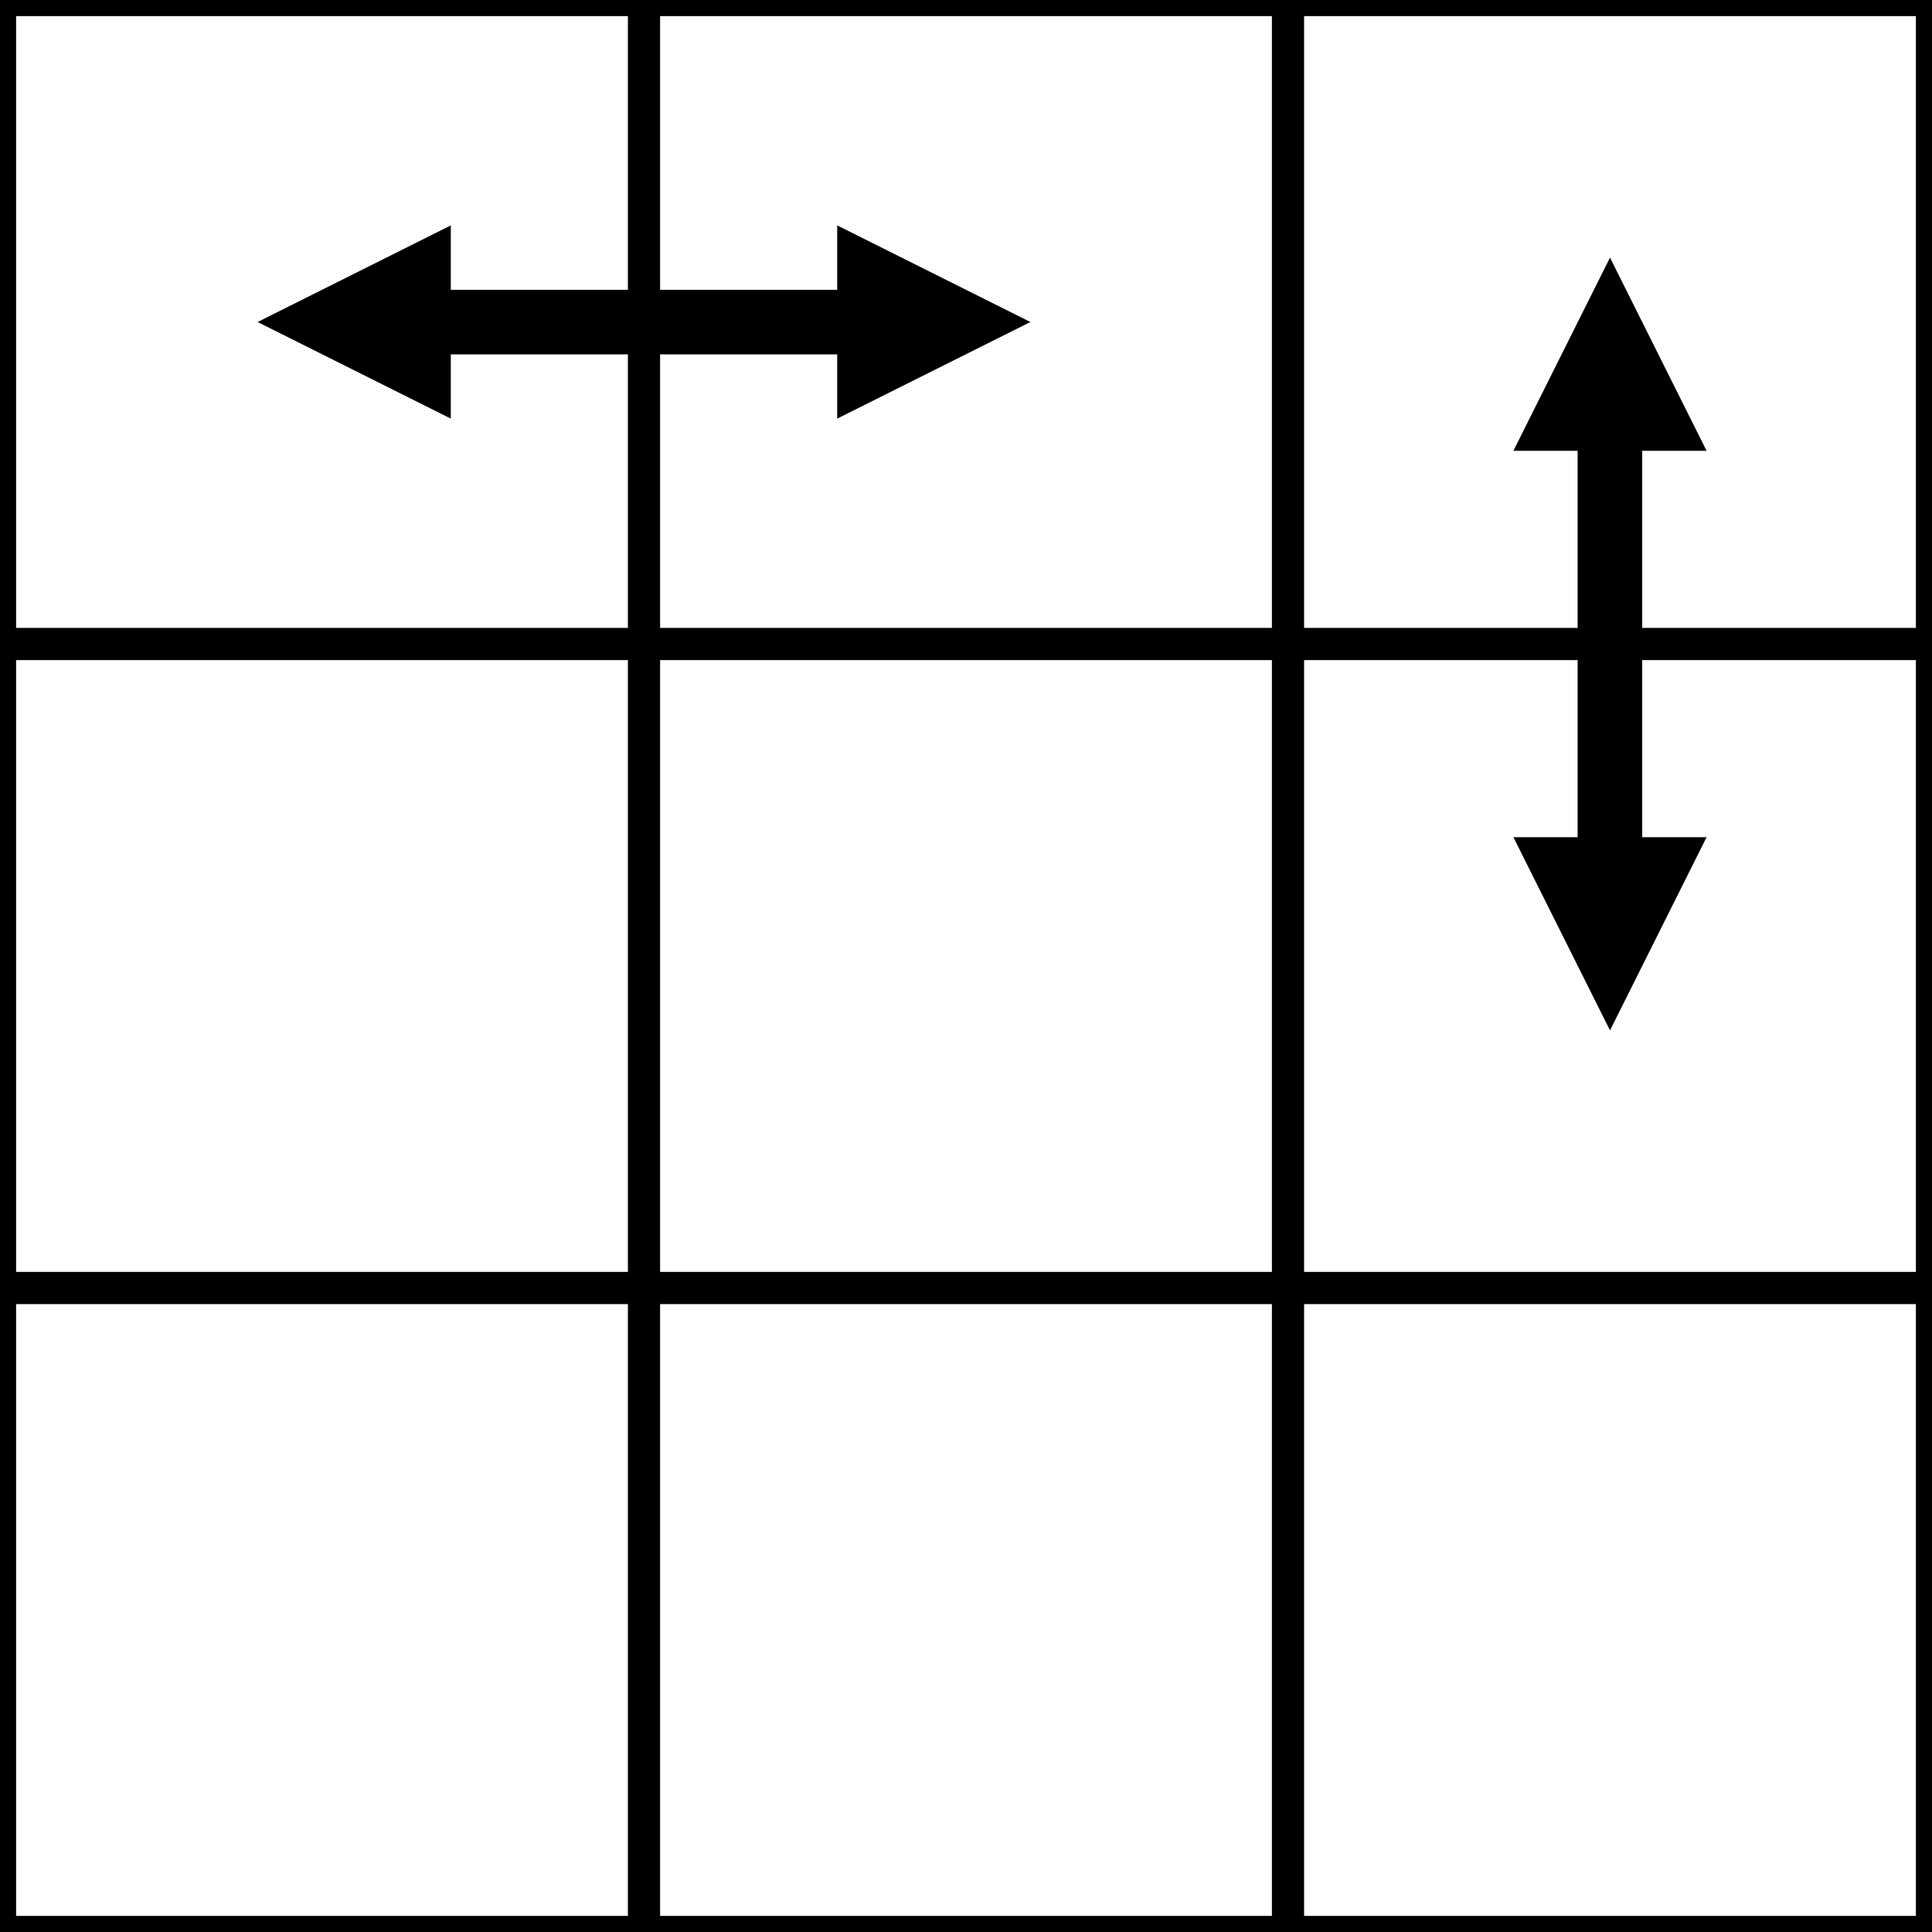 <svg width="60" height="60" xmlns="http://www.w3.org/2000/svg">
  <line x1="0" y1="0" x2="120" y2="0" stroke="black" />
  <line x1="0" y1="20" x2="120" y2="20" stroke="black" />
  <line x1="0" y1="40" x2="120" y2="40" stroke="black" />
  <line x1="0" y1="60" x2="120" y2="60" stroke="black" />
  
  <!-- Vertical lines -->
  <line x1="0" y1="0" x2="0" y2="120" stroke="black" />
  <line x1="20" y1="0" x2="20" y2="120" stroke="black" />
  <line x1="40" y1="0" x2="40" y2="120" stroke="black" />
  <line x1="60" y1="0" x2="60" y2="120" stroke="black" />
  <!-- Arrow from center of top-left cell to center of bottom-right cell -->
  <defs>
    <marker id="arrowhead" markerWidth="3" markerHeight="3" refX="2" refY="1.5" orient="auto">
      <polygon points="0 0, 3 1.5, 0 3" />
    </marker>
  </defs>
  <line x1="10" y1="10" x2="30" y2="10" stroke="black" stroke-width="2" marker-end="url(#arrowhead)" />
  <line x1="30" y1="10" x2="10" y2="10" stroke="black" stroke-width="2" marker-end="url(#arrowhead)" />
  <line x1="50" y1="10" x2="50" y2="30" stroke="black" stroke-width="2" marker-end="url(#arrowhead)" />
  <line x1="50" y1="30" x2="50" y2="10" stroke="black" stroke-width="2" marker-end="url(#arrowhead)" />
</svg>
